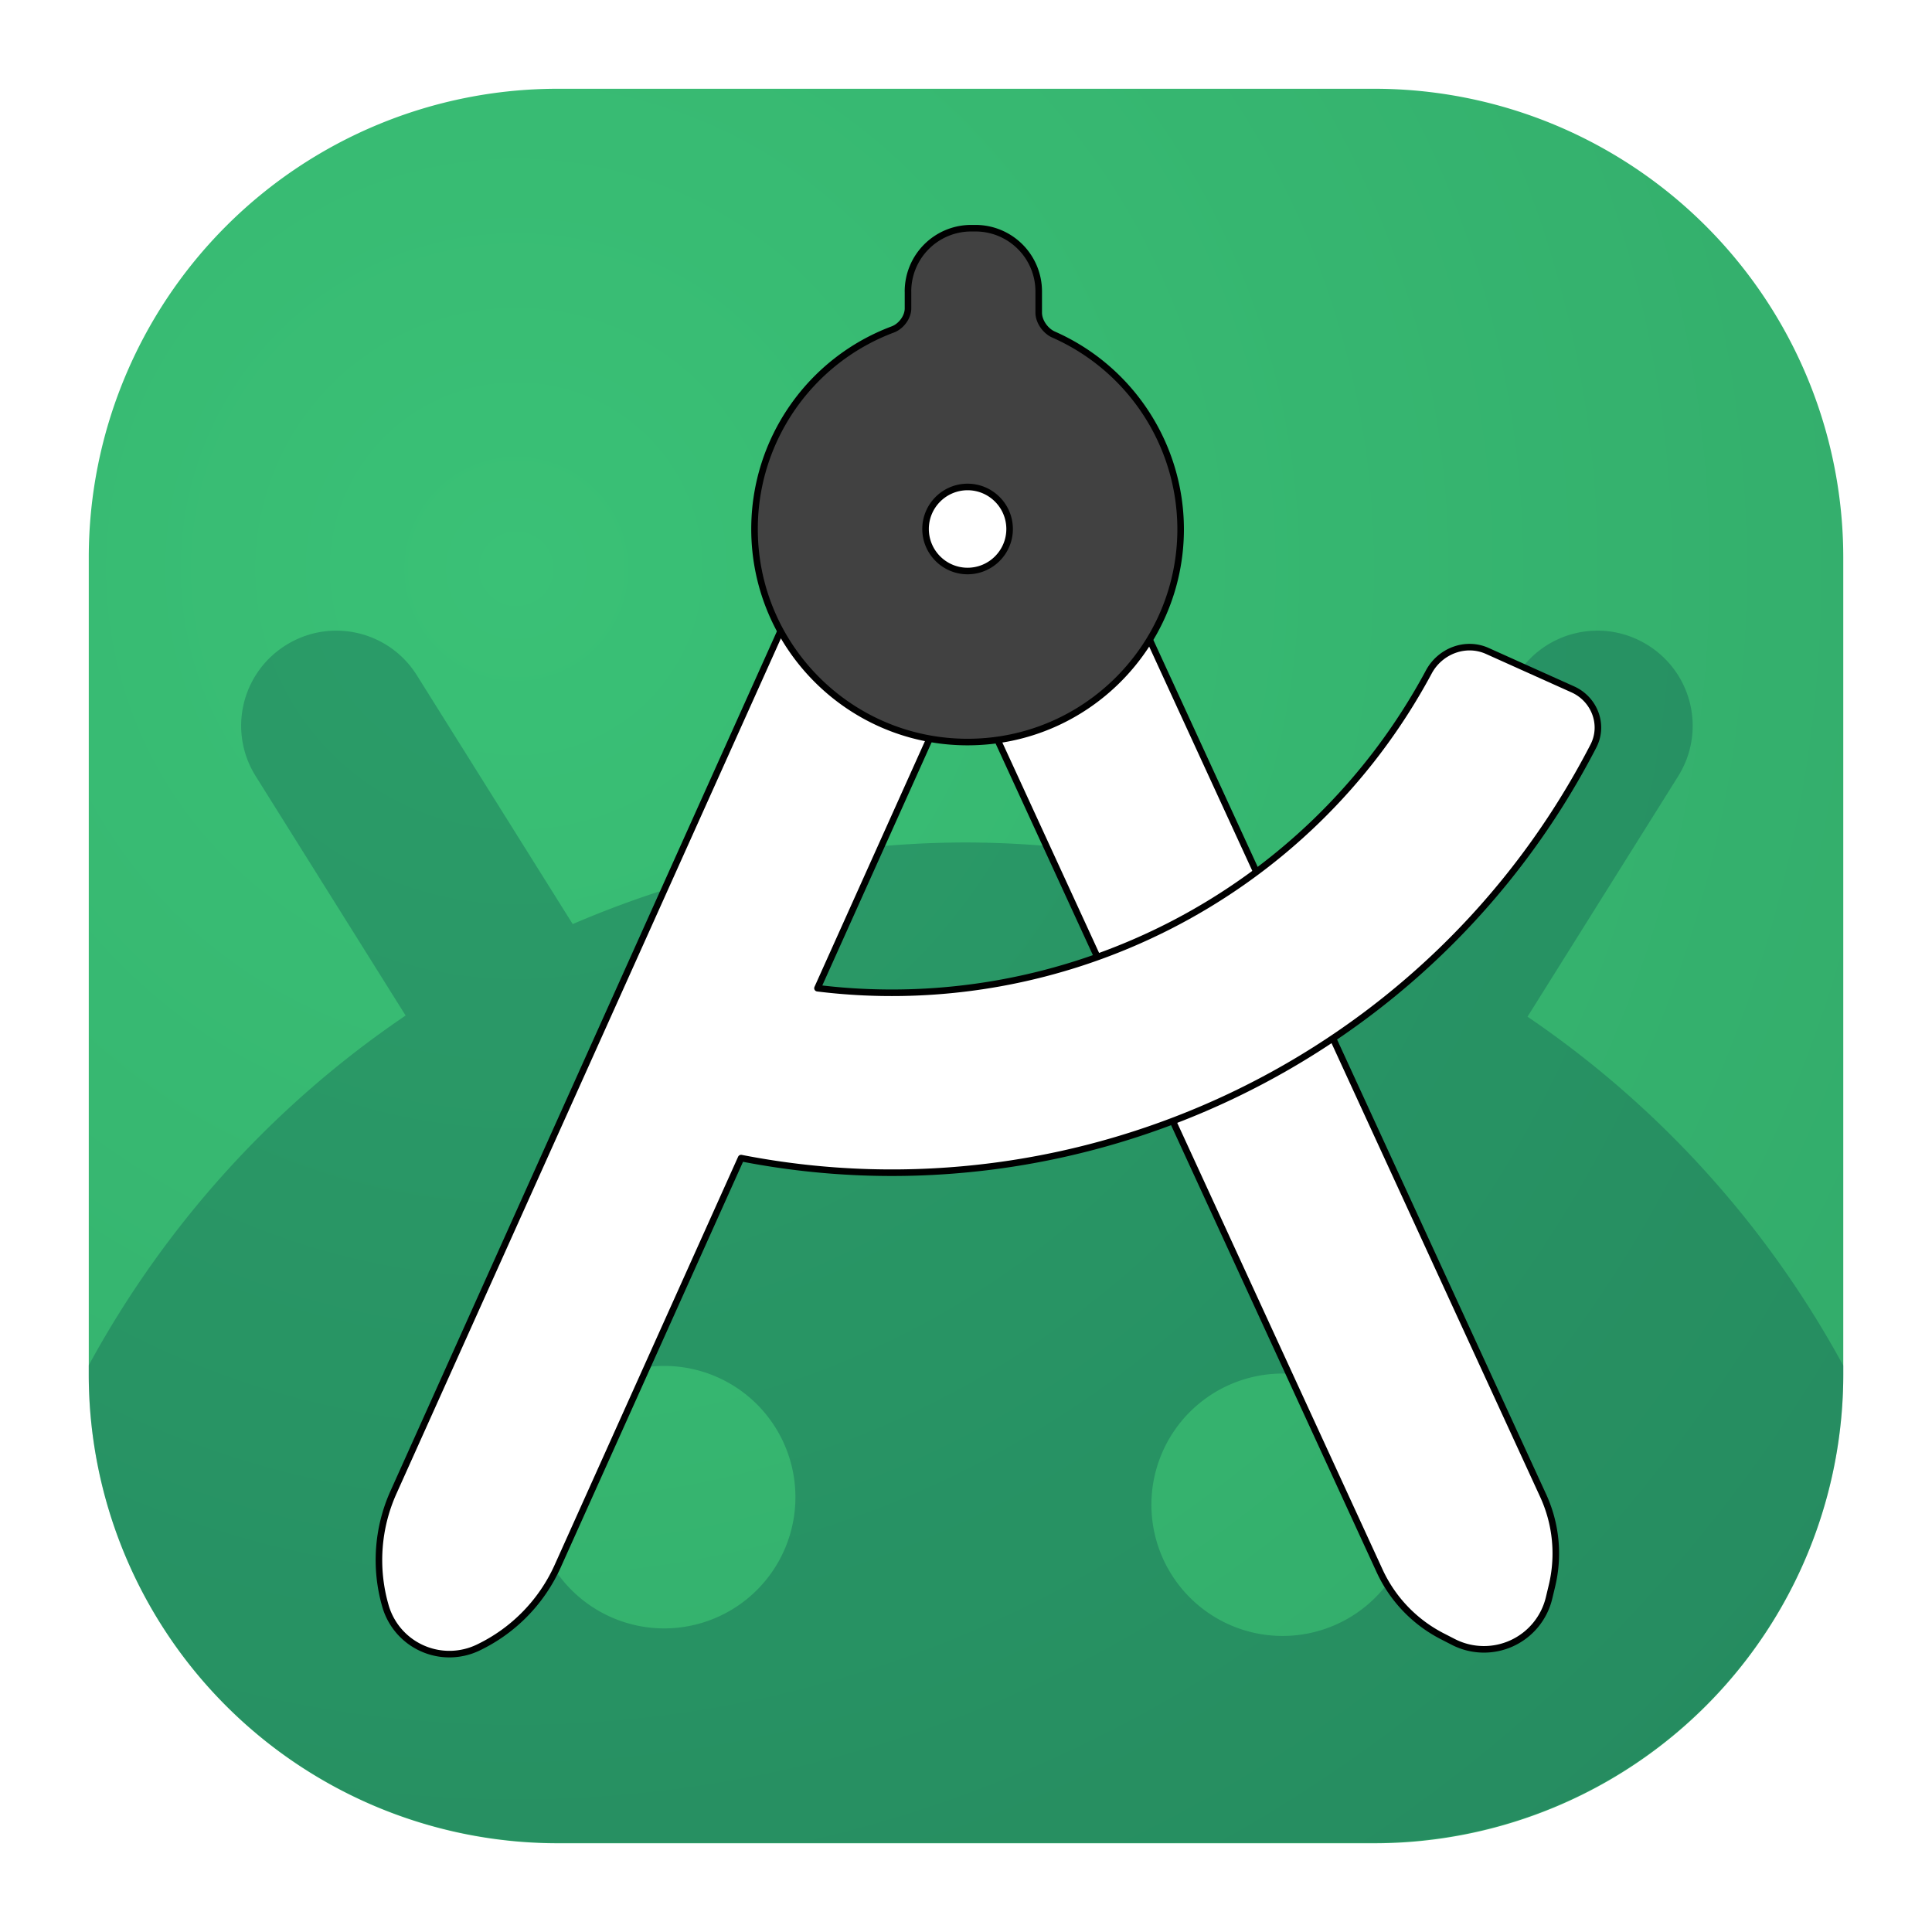 <?xml version="1.0" encoding="UTF-8" standalone="no"?>
<svg
   width="55"
   height="55"
   version="1.1"
   id="svg15"
   sodipodi:docname="fairywren_dark_android-studio.svg"
   inkscape:version="1.4.2 (ebf0e940d0, 2025-05-08)"
   xmlns:inkscape="http://www.inkscape.org/namespaces/inkscape"
   xmlns:sodipodi="http://sodipodi.sourceforge.net/DTD/sodipodi-0.dtd"
   xmlns:xlink="http://www.w3.org/1999/xlink"
   xmlns="http://www.w3.org/2000/svg"
   xmlns:svg="http://www.w3.org/2000/svg">
  <defs
     id="defs15">
    <inkscape:path-effect
       effect="fillet_chamfer"
       id="path-effect22"
       is_visible="true"
       lpeversion="1"
       nodesatellites_param="F,0,0,1,0,1.928,0,1 @ F,0,0,1,0,0.488,0,1 @ F,0,0,1,0,0,0,1 @ F,0,0,1,0,0,0,1 @ F,0,0,1,0,0,0,1 @ F,0,1,1,0,0.488,0,1 @ F,0,0,1,0,1.928,0,1 | F,0,0,1,0,0,0,1 @ F,0,0,1,0,0,0,1 @ F,0,0,1,0,0,0,1 @ F,0,0,1,0,0,0,1"
       radius="0"
       unit="px"
       method="auto"
       mode="F"
       chamfer_steps="1"
       flexible="false"
       use_knot_distance="true"
       apply_no_radius="true"
       apply_with_radius="true"
       only_selected="false"
       hide_knots="false" />
    <inkscape:path-effect
       effect="fillet_chamfer"
       id="path-effect21"
       is_visible="true"
       lpeversion="1"
       nodesatellites_param="F,0,0,1,0,0,0,1 @ F,0,0,1,0,1.837,0,1 @ F,0,0,1,0,2.411,0,1 @ F,0,0,1,0,1.837,0,1 @ F,0,0,1,0,0,0,1 @ F,0,0,1,0,1.319,0,1 @ F,0,1,1,0,1.319,0,1 @ F,0,0,1,0,0,0,1 @ F,0,0,1,0,0,0,1"
       radius="0"
       unit="px"
       method="auto"
       mode="F"
       chamfer_steps="1"
       flexible="false"
       use_knot_distance="true"
       apply_no_radius="true"
       apply_with_radius="true"
       only_selected="false"
       hide_knots="false" />
    <inkscape:path-effect
       effect="fillet_chamfer"
       id="path-effect20"
       is_visible="true"
       lpeversion="1"
       nodesatellites_param="F,0,0,1,0,0,0,1 @ F,0,0,1,0,1.462,0,1 @ F,0,0,1,0,2.597,0,1 @ F,0,1,1,0,1.462,0,1 @ F,0,0,1,0,0,0,1"
       radius="0"
       unit="px"
       method="auto"
       mode="F"
       chamfer_steps="1"
       flexible="false"
       use_knot_distance="true"
       apply_no_radius="true"
       apply_with_radius="true"
       only_selected="false"
       hide_knots="false" />
    <inkscape:path-effect
       effect="fillet_chamfer"
       id="path-effect19"
       is_visible="true"
       lpeversion="1"
       nodesatellites_param="F,0,0,1,0,0,0,1 @ F,0,0,1,0,0,0,1 @ F,0,0,1,0,0,0,1 @ F,0,0,1,0,0,0,1 @ F,0,0,1,0,0,0,1 @ F,0,0,1,0,0,0,1 @ F,0,0,1,0,0,0,1 @ F,0,0,1,0,0,0,1 @ F,0,0,1,0,0,0,1"
       radius="0"
       unit="px"
       method="auto"
       mode="F"
       chamfer_steps="1"
       flexible="false"
       use_knot_distance="true"
       apply_no_radius="true"
       apply_with_radius="true"
       only_selected="false"
       hide_knots="false" />
    <inkscape:path-effect
       effect="fillet_chamfer"
       id="path-effect18"
       is_visible="true"
       lpeversion="1"
       nodesatellites_param="F,0,0,1,0,0,0,1 @ F,0,0,1,0,0,0,1 @ F,0,0,1,0,0,0,1 @ F,0,0,1,0,0,0,1 @ F,0,0,1,0,0,0,1"
       radius="0"
       unit="px"
       method="auto"
       mode="F"
       chamfer_steps="1"
       flexible="false"
       use_knot_distance="true"
       apply_no_radius="true"
       apply_with_radius="true"
       only_selected="false"
       hide_knots="false" />
    <linearGradient
       id="linearGradient17"
       inkscape:collect="always">
      <stop
         style="stop-color:#3ac176;stop-opacity:1;"
         offset="0"
         id="stop17" />
      <stop
         style="stop-color:#2fa165;stop-opacity:1;"
         offset="1"
         id="stop18" />
    </linearGradient>
    <inkscape:path-effect
       effect="fillet_chamfer"
       id="path-effect17"
       is_visible="true"
       lpeversion="1"
       nodesatellites_param="F,0,1,1,0,13.349,0,1 @ F,0,1,1,0,13.349,0,1 @ F,0,0,1,0,13.349,0,1 @ F,0,1,1,0,13.349,0,1"
       radius="0"
       unit="px"
       method="auto"
       mode="F"
       chamfer_steps="1"
       flexible="false"
       use_knot_distance="true"
       apply_no_radius="true"
       apply_with_radius="true"
       only_selected="false"
       hide_knots="false" />
    <inkscape:path-effect
       effect="fillet_chamfer"
       id="path-effect17-7"
       is_visible="true"
       lpeversion="1"
       nodesatellites_param="F,0,1,1,0,13.349,0,1 @ F,0,1,1,0,13.349,0,1 @ F,0,0,1,0,13.349,0,1 @ F,0,1,1,0,13.349,0,1"
       radius="0"
       unit="px"
       method="auto"
       mode="F"
       chamfer_steps="1"
       flexible="false"
       use_knot_distance="true"
       apply_no_radius="true"
       apply_with_radius="true"
       only_selected="false"
       hide_knots="false" />
    <radialGradient
       inkscape:collect="always"
       xlink:href="#linearGradient17"
       id="radialGradient18"
       cx="19.367"
       cy="21.565"
       fx="19.367"
       fy="21.565"
       r="24.974"
       gradientUnits="userSpaceOnUse"
       gradientTransform="matrix(2.358,1.361,-1.361,2.358,3.059,-55.649)" />
    <inkscape:path-effect
       effect="fillet_chamfer"
       id="path-effect19-3"
       is_visible="true"
       lpeversion="1"
       nodesatellites_param="F,0,0,1,0,0,0,1 @ F,0,0,1,0,0,0,1 @ F,0,0,1,0,0,0,1 @ F,0,0,1,0,0,0,1 @ F,0,0,1,0,0,0,1 @ F,0,0,1,0,0,0,1 @ F,0,0,1,0,0,0,1 @ F,0,0,1,0,0,0,1 @ F,0,0,1,0,0,0,1"
       radius="0"
       unit="px"
       method="auto"
       mode="F"
       chamfer_steps="1"
       flexible="false"
       use_knot_distance="true"
       apply_no_radius="true"
       apply_with_radius="true"
       only_selected="false"
       hide_knots="false" />
    <inkscape:path-effect
       effect="fillet_chamfer"
       id="path-effect18-5"
       is_visible="true"
       lpeversion="1"
       nodesatellites_param="F,0,0,1,0,0,0,1 @ F,0,0,1,0,0,0,1 @ F,0,0,1,0,0,0,1 @ F,0,0,1,0,0,0,1 @ F,0,0,1,0,0,0,1"
       radius="0"
       unit="px"
       method="auto"
       mode="F"
       chamfer_steps="1"
       flexible="false"
       use_knot_distance="true"
       apply_no_radius="true"
       apply_with_radius="true"
       only_selected="false"
       hide_knots="false" />
    <inkscape:path-effect
       effect="fillet_chamfer"
       id="path-effect21-9"
       is_visible="true"
       lpeversion="1"
       nodesatellites_param="F,0,0,1,0,0,0,1 @ F,0,0,1,0,1.837,0,1 @ F,0,0,1,0,2.411,0,1 @ F,0,0,1,0,1.837,0,1 @ F,0,0,1,0,0,0,1 @ F,0,0,1,0,1.319,0,1 @ F,0,1,1,0,1.319,0,1 @ F,0,0,1,0,0,0,1 @ F,0,0,1,0,0,0,1"
       radius="0"
       unit="px"
       method="auto"
       mode="F"
       chamfer_steps="1"
       flexible="false"
       use_knot_distance="true"
       apply_no_radius="true"
       apply_with_radius="true"
       only_selected="false"
       hide_knots="false" />
    <inkscape:path-effect
       effect="fillet_chamfer"
       id="path-effect20-1"
       is_visible="true"
       lpeversion="1"
       nodesatellites_param="F,0,0,1,0,0,0,1 @ F,0,0,1,0,1.462,0,1 @ F,0,0,1,0,2.597,0,1 @ F,0,1,1,0,1.462,0,1 @ F,0,0,1,0,0,0,1"
       radius="0"
       unit="px"
       method="auto"
       mode="F"
       chamfer_steps="1"
       flexible="false"
       use_knot_distance="true"
       apply_no_radius="true"
       apply_with_radius="true"
       only_selected="false"
       hide_knots="false" />
    <filter
       inkscape:collect="always"
       style="color-interpolation-filters:sRGB"
       id="filter21"
       x="-0.118"
       y="-0.113"
       width="1.236"
       height="1.226">
      <feGaussianBlur
         inkscape:collect="always"
         stdDeviation="1.788"
         id="feGaussianBlur21" />
    </filter>
    <filter
       inkscape:collect="always"
       style="color-interpolation-filters:sRGB"
       id="filter22"
       x="-0.16"
       y="-0.087"
       width="1.32"
       height="1.174">
      <feGaussianBlur
         inkscape:collect="always"
         stdDeviation="1.361"
         id="feGaussianBlur22" />
    </filter>
    <inkscape:path-effect
       effect="fillet_chamfer"
       id="path-effect22-0"
       is_visible="true"
       lpeversion="1"
       nodesatellites_param="F,0,0,1,0,1.928,0,1 @ F,0,0,1,0,0.488,0,1 @ F,0,0,1,0,0,0,1 @ F,0,0,1,0,0,0,1 @ F,0,0,1,0,0,0,1 @ F,0,1,1,0,0.488,0,1 @ F,0,0,1,0,1.928,0,1 | F,0,0,1,0,0,0,1 @ F,0,0,1,0,0,0,1 @ F,0,0,1,0,0,0,1 @ F,0,0,1,0,0,0,1"
       radius="0"
       unit="px"
       method="auto"
       mode="F"
       chamfer_steps="1"
       flexible="false"
       use_knot_distance="true"
       apply_no_radius="true"
       apply_with_radius="true"
       only_selected="false"
       hide_knots="false" />
    <filter
       inkscape:collect="always"
       style="color-interpolation-filters:sRGB"
       id="filter23"
       x="-0.195"
       y="-0.162"
       width="1.391"
       height="1.324">
      <feGaussianBlur
         inkscape:collect="always"
         stdDeviation="1.016"
         id="feGaussianBlur23" />
    </filter>
    <inkscape:path-effect
       effect="fillet_chamfer"
       id="path-effect17-6"
       is_visible="true"
       lpeversion="1"
       nodesatellites_param="F,0,1,1,0,13.349,0,1 @ F,0,1,1,0,13.349,0,1 @ F,0,0,1,0,13.349,0,1 @ F,0,1,1,0,13.349,0,1"
       radius="0"
       unit="px"
       method="auto"
       mode="F"
       chamfer_steps="1"
       flexible="false"
       use_knot_distance="true"
       apply_no_radius="true"
       apply_with_radius="true"
       only_selected="false"
       hide_knots="false" />
    <inkscape:path-effect
       effect="fillet_chamfer"
       id="path-effect17-79"
       is_visible="true"
       lpeversion="1"
       nodesatellites_param="F,0,1,1,0,13.349,0,1 @ F,0,1,1,0,13.349,0,1 @ F,0,0,1,0,13.349,0,1 @ F,0,1,1,0,13.349,0,1"
       radius="0"
       unit="px"
       method="auto"
       mode="F"
       chamfer_steps="1"
       flexible="false"
       use_knot_distance="true"
       apply_no_radius="true"
       apply_with_radius="true"
       only_selected="false"
       hide_knots="false" />
  </defs>
  <sodipodi:namedview
     id="namedview15"
     pagecolor="#ffffff"
     bordercolor="#000000"
     borderopacity="0.25"
     inkscape:showpageshadow="2"
     inkscape:pageopacity="0.0"
     inkscape:pagecheckerboard="0"
     inkscape:deskcolor="#d1d1d1"
     inkscape:zoom="8.0000004"
     inkscape:cx="25.624999"
     inkscape:cy="20.062499"
     inkscape:window-width="1920"
     inkscape:window-height="1012"
     inkscape:window-x="0"
     inkscape:window-y="0"
     inkscape:window-maximized="1"
     inkscape:current-layer="svg15" />
  <g
     id="g1"
     transform="translate(-4.5,-4.5)">
    <path
       id="rect17"
       style="fill:url(#radialGradient18);stroke:#000000;stroke-width:0;stroke-linecap:round;stroke-linejoin:round"
       d="M 20.566,7.902 H 43.815 A 13.349,13.349 45 0 1 57.164,21.251 V 44.5 A 13.349,13.349 135 0 1 43.815,57.849 l -23.249,0 A 13.349,13.349 45 0 1 7.217,44.5 l 0,-23.249 A 13.349,13.349 135 0 1 20.566,7.902 Z"
       inkscape:path-effect="#path-effect17"
       inkscape:original-d="M 7.2165112,7.9015241 H 57.163994 V 57.849007 H 7.2165112 Z"
       transform="translate(-0.19,-0.875)" />
    <path
       id="rect17-20"
       style="opacity:0.257;mix-blend-mode:hard-light;fill:#003642;fill-opacity:1;stroke:#000000;stroke-width:0;stroke-linecap:round;stroke-linejoin:round"
       d="m 49.885,22.455 c -0.868,0.029 -1.706,0.477 -2.203,1.271 l -4.453,7.111 c -3.542,-1.534 -7.361,-2.343 -11.23,-2.354 -3.856,0.007 -7.662,0.804 -11.195,2.324 l -4.436,-7.082 c -0.498,-0.794 -1.333,-1.24 -2.201,-1.27 -0.521,-0.018 -1.053,0.114 -1.529,0.412 -1.271,0.796 -1.654,2.461 -0.857,3.732 l 4.266,6.811 C 12.232,35.995 9.169,39.429 7.025,43.369 V 43.625 A 13.349,13.349 0 0 0 20.254,56.963 c 8.606,10e-4 16.038,-2.46e-4 23.545,-0.006 A 13.349,13.349 0 0 0 56.975,43.625 v -0.248 c -2.137,-3.929 -5.192,-7.353 -8.99,-9.934 l 4.287,-6.842 c 0.796,-1.271 0.414,-2.936 -0.857,-3.732 -0.477,-0.299 -1.008,-0.432 -1.529,-0.414 z M 23.41,43.385 a 3.736,3.736 0 0 1 3.734,3.736 3.736,3.736 0 0 1 -3.734,3.736 3.736,3.736 0 0 1 -3.736,-3.736 3.736,3.736 0 0 1 3.736,-3.736 z m 17.604,0.217 a 3.736,3.736 0 0 1 3.734,3.734 3.736,3.736 0 0 1 -3.734,3.736 3.736,3.736 0 0 1 -3.736,-3.736 3.736,3.736 0 0 1 3.736,-3.734 z" />
    <path
       style="fill:#ffffff;fill-opacity:1;stroke:none;stroke-width:0.462;stroke-linecap:round;stroke-linejoin:round;stroke-dasharray:none;stroke-opacity:1"
       d="m 29.087,16.099 15.668,34.077 a 4.229,4.229 46.238 0 0 1.911,1.996 l 0.339,0.174 a 2.041,2.041 155.327 0 0 2.916,-1.34 l 0.089,-0.372 A 4.225,4.225 84.397 0 0 49.741,47.884 L 34.073,13.807 Z"
       id="path15-3"
       sodipodi:nodetypes="cccccc"
       inkscape:transform-center-x="0.019132998"
       inkscape:transform-center-y="0.23028533"
       inkscape:path-effect="#path-effect20"
       inkscape:original-d="M 29.087163,16.099292 45.3659,51.505035 49.315819,53.532226 50.351764,49.212647 34.073029,13.806904 Z"
       transform="matrix(0.934,0,0,0.934,1.975,2.353)" />
    <path
       style="fill:none;fill-opacity:1;stroke:#000000;stroke-width:0.2;stroke-linecap:round;stroke-linejoin:round;stroke-dasharray:none;stroke-opacity:1;filter:url(#filter22)"
       d="m 29.087,16.099 15.668,34.077 a 4.229,4.229 46.238 0 0 1.911,1.996 l 0.339,0.174 a 2.041,2.041 155.327 0 0 2.916,-1.34 l 0.089,-0.372 A 4.225,4.225 84.397 0 0 49.741,47.884 L 34.073,13.807 Z"
       id="path15-3-2"
       sodipodi:nodetypes="cccccc"
       inkscape:transform-center-x="0.019132998"
       inkscape:transform-center-y="0.23028533"
       inkscape:path-effect="#path-effect20-1"
       inkscape:original-d="M 29.087163,16.099292 45.3659,51.505035 49.315819,53.532226 50.351764,49.212647 34.073029,13.806904 Z"
       transform="matrix(0.934,0,0,0.934,1.972,2.352)" />
    <path
       id="path15"
       style="fill:#ffffff;fill-opacity:1;stroke:none;stroke-width:0.462;stroke-linecap:round;stroke-linejoin:round;stroke-dasharray:none;stroke-opacity:1"
       d="M 29.923,13.918 14.699,47.786 a 5.035,5.035 94.16 0 0 -0.25,3.442 l 0.004,0.015 a 2.028,2.028 24.181 0 0 2.832,1.272 l 0.012,-0.006 a 5.041,5.041 134.226 0 0 2.408,-2.474 L 25.295,37.598 c 10.31,2.019 21.011,-2.937 25.978,-12.559 0.334,-0.647 0.034,-1.43 -0.63,-1.728 l -2.603,-1.17 c -0.664,-0.299 -1.441,5.98e-4 -1.785,0.642 -3.682,6.86 -11.177,10.56 -18.632,9.637 l 7.306,-16.253 z"
       sodipodi:nodetypes="cccccccccc"
       inkscape:path-effect="#path-effect21"
       inkscape:original-d="m 29.923391,13.917635 -15.977611,35.54414 1.167088,4.101039 3.837796,-1.851268 6.34446,-14.114026 c 10.726534,2.100055 21.875474,-3.34839 26.551094,-13.746159 l -5.008996,-2.25162 C 43.413569,29.21378 35.495786,33.394364 27.622533,32.419913 l 7.305743,-16.25251 z"
       transform="matrix(0.934,0,0,0.934,1.975,2.353)" />
    <path
       id="path15-7"
       style="fill:none;fill-opacity:1;stroke:#000000;stroke-width:0.2;stroke-linecap:round;stroke-linejoin:round;stroke-dasharray:none;stroke-opacity:1;filter:url(#filter21)"
       d="M 29.923,13.918 14.699,47.786 a 5.035,5.035 94.16 0 0 -0.25,3.442 l 0.004,0.015 a 2.028,2.028 24.181 0 0 2.832,1.272 l 0.012,-0.006 a 5.041,5.041 134.226 0 0 2.408,-2.474 L 25.295,37.598 c 10.31,2.019 21.011,-2.937 25.978,-12.559 0.334,-0.647 0.034,-1.43 -0.63,-1.728 l -2.603,-1.17 c -0.664,-0.299 -1.441,5.98e-4 -1.785,0.642 -3.682,6.86 -11.177,10.56 -18.632,9.637 l 7.306,-16.253 z"
       sodipodi:nodetypes="cccccccccc"
       inkscape:path-effect="#path-effect21-9"
       inkscape:original-d="m 29.923391,13.917635 -15.977611,35.54414 1.167088,4.101039 3.837796,-1.851268 6.34446,-14.114026 c 10.726534,2.100055 21.875474,-3.34839 26.551094,-13.746159 l -5.008996,-2.25162 C 43.413569,29.21378 35.495786,33.394364 27.622533,32.419913 l 7.305743,-16.25251 z"
       transform="matrix(0.934,0,0,0.934,1.972,2.352)" />
    <path
       id="path17"
       style="fill:#414141;fill-opacity:1;stroke:none;stroke-width:0.581;stroke-linecap:round;stroke-linejoin:round;stroke-dasharray:none;stroke-opacity:1"
       d="m 30.379,11.182 v 0.516 c 0,0.269 -0.211,0.547 -0.463,0.642 -2.519,0.943 -4.215,3.359 -4.215,6.082 2.91e-4,3.586 2.908,6.494 6.494,6.494 3.586,-2.91e-4 6.494,-2.908 6.494,-6.494 -0.007,-2.581 -1.538,-4.896 -3.873,-5.926 -0.247,-0.109 -0.453,-0.398 -0.453,-0.668 V 11.182 A 1.928,1.928 45 0 0 32.435,9.254 h -0.129 a 1.928,1.928 135 0 0 -1.928,1.928 z m 1.816,5.959 c 0.707,7.61e-4 1.28,0.574 1.281,1.281 -7.61e-4,0.707 -0.574,1.28 -1.281,1.281 -0.707,-7.61e-4 -1.28,-0.574 -1.281,-1.281 7.61e-4,-0.707 0.574,-1.28 1.281,-1.281 z"
       inkscape:path-effect="#path-effect22"
       inkscape:original-d="m 30.378906,9.2539062 v 2.9316408 a 6.4946687,6.4946687 0 0 0 -4.677734,6.236328 6.4946687,6.4946687 0 0 0 6.49414,6.494141 6.4946687,6.4946687 0 0 0 6.494141,-6.494141 6.4946687,6.4946687 0 0 0 -4.326172,-6.105469 V 9.2539062 Z m 1.816406,7.8867188 a 1.2826307,1.2826307 0 0 1 1.28125,1.28125 1.2826307,1.2826307 0 0 1 -1.28125,1.28125 1.2826307,1.2826307 0 0 1 -1.28125,-1.28125 1.2826307,1.2826307 0 0 1 1.28125,-1.28125 z"
       transform="matrix(0.934,0,0,0.934,1.975,2.353)" />
    <path
       id="path17-9"
       style="fill:none;fill-opacity:1;stroke:#000000;stroke-width:0.2;stroke-linecap:round;stroke-linejoin:round;stroke-dasharray:none;stroke-opacity:1;filter:url(#filter23)"
       d="m 30.379,11.182 v 0.516 c 0,0.269 -0.211,0.547 -0.463,0.642 -2.519,0.943 -4.215,3.359 -4.215,6.082 2.91e-4,3.586 2.908,6.494 6.494,6.494 3.586,-2.91e-4 6.494,-2.908 6.494,-6.494 -0.007,-2.581 -1.538,-4.896 -3.873,-5.926 -0.247,-0.109 -0.453,-0.398 -0.453,-0.668 V 11.182 A 1.928,1.928 45 0 0 32.435,9.254 h -0.129 a 1.928,1.928 135 0 0 -1.928,1.928 z m 1.816,5.959 c 0.707,7.61e-4 1.28,0.574 1.281,1.281 -7.61e-4,0.707 -0.574,1.28 -1.281,1.281 -0.707,-7.61e-4 -1.28,-0.574 -1.281,-1.281 7.61e-4,-0.707 0.574,-1.28 1.281,-1.281 z"
       inkscape:path-effect="#path-effect22-0"
       inkscape:original-d="m 30.378906,9.2539062 v 2.9316408 a 6.4946687,6.4946687 0 0 0 -4.677734,6.236328 6.4946687,6.4946687 0 0 0 6.49414,6.494141 6.4946687,6.4946687 0 0 0 6.494141,-6.494141 6.4946687,6.4946687 0 0 0 -4.326172,-6.105469 V 9.2539062 Z m 1.816406,7.8867188 a 1.2826307,1.2826307 0 0 1 1.28125,1.28125 1.2826307,1.2826307 0 0 1 -1.28125,1.28125 1.2826307,1.2826307 0 0 1 -1.28125,-1.28125 1.2826307,1.2826307 0 0 1 1.28125,-1.28125 z"
       transform="matrix(0.934,0,0,0.934,1.975,2.353)" />
  </g>
</svg>
